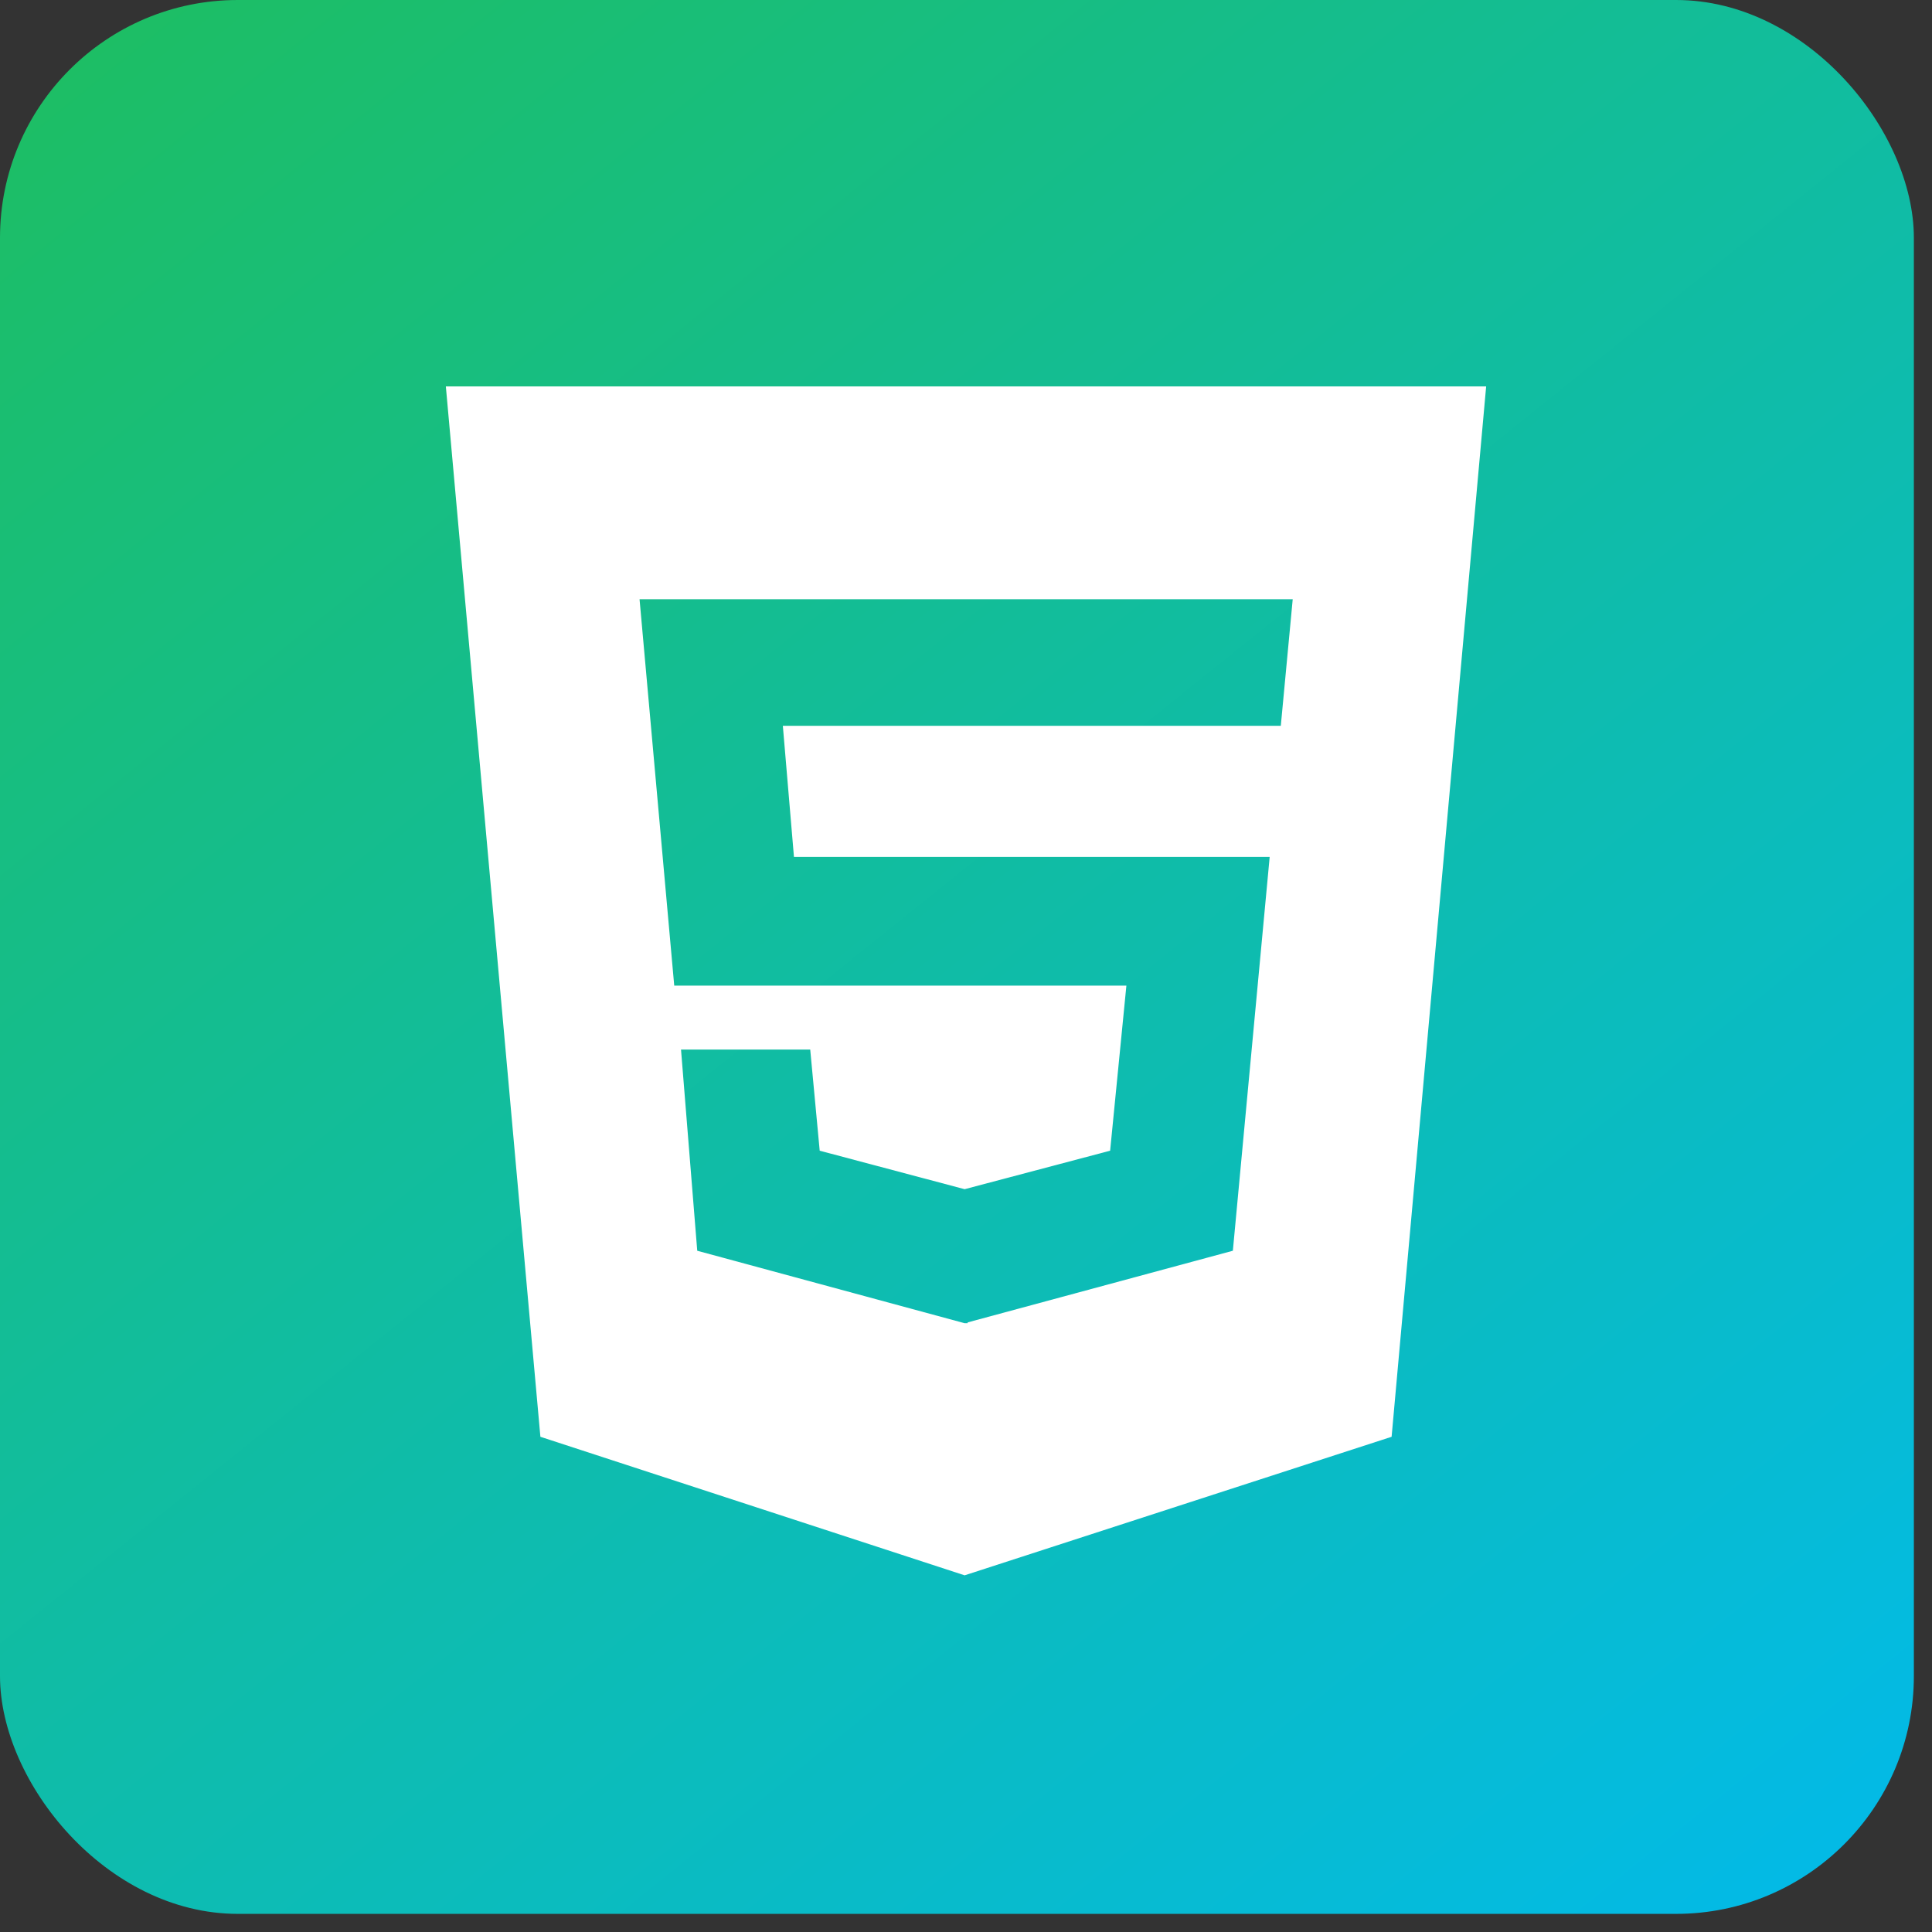 <svg width="65" height="65" viewBox="0 0 65 65" fill="none" xmlns="http://www.w3.org/2000/svg">
<rect x="0" y="0" width="65" height="65" fill="#333333" stroke="none"/>
<rect width="64.39" height="64.39" rx="8" fill="url(#paint0_linear_45_132)"/>
<path d="M15 13L18.181 48.339L32.454 53L46.819 48.339L50 13H15ZM43.091 24.42H26.338L26.712 28.83H42.717L41.478 42.08L32.555 44.491V44.518H32.454L23.458 42.08L22.912 35.312H27.259L27.578 38.714L32.454 40.009L37.349 38.714L37.896 33.161H22.684L21.517 20.161H43.492L43.091 24.42Z" fill="white"/>
<defs>
<linearGradient id="paint0_linear_45_132" x1="-4.024" y1="-6.037" x2="59.024" y2="72.439" gradientUnits="userSpaceOnUse">
<stop stop-color="#20BF55"/>
<stop offset="1" stop-color="#01BAEF"/>
</linearGradient>
</defs>
</svg>
